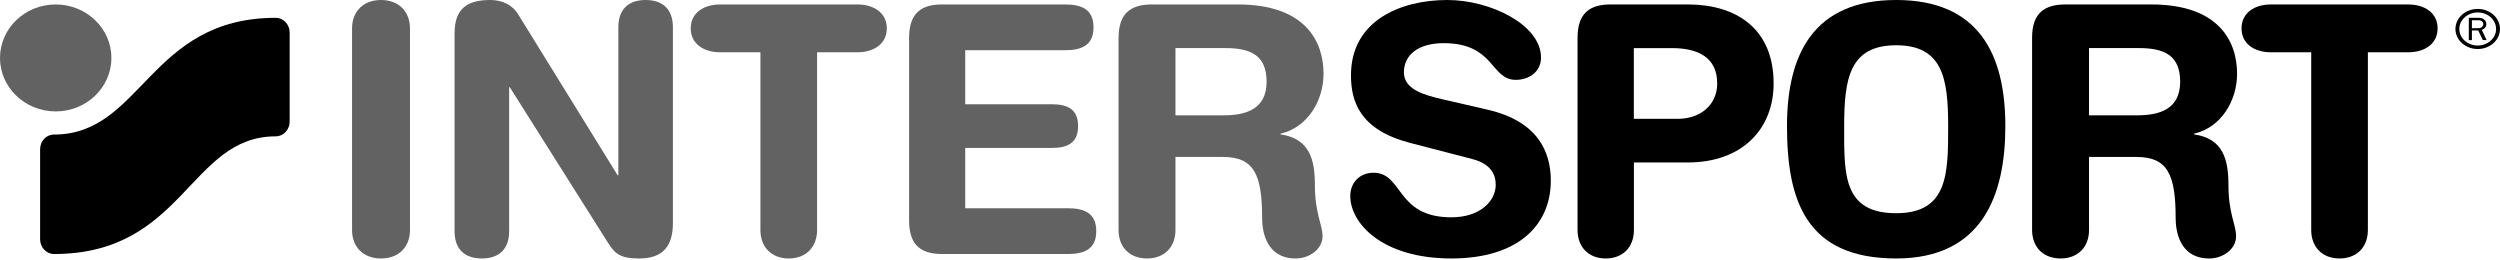 <svg width="654" height="68" viewBox="0 0 654 68" fill="none" xmlns="http://www.w3.org/2000/svg">
<path d="M92.096 7.435C92.096 2.992 95.053 0 99.674 0C104.294 0 107.251 2.992 107.251 7.435V60.18C107.251 64.623 104.294 67.615 99.674 67.615C95.053 67.615 92.096 64.623 92.096 60.18V7.435Z" fill="#626262"/>
<path d="M118.92 8.704C118.92 2.539 121.904 0 128.232 0C131.305 0 134.018 1.179 135.645 3.899L161.579 45.866H161.76V7.163C161.76 2.357 164.472 0 168.89 0C173.32 0 176.032 2.357 176.032 7.163V58.367C176.032 64.26 173.501 67.615 167.263 67.615C162.562 67.615 161.025 66.618 159.127 63.626L133.373 22.837H133.193V60.452C133.193 65.258 130.481 67.615 126.051 67.615C121.621 67.615 118.909 65.258 118.909 60.452V8.704H118.92Z" fill="#626262"/>
<path d="M198.938 13.678H188.376C184.129 13.678 180.695 11.502 180.695 7.422C180.695 3.342 184.129 1.166 188.376 1.166H224.308C228.556 1.166 231.989 3.342 231.989 7.422C231.989 11.502 228.556 13.678 224.308 13.678H213.747V60.18C213.747 64.623 210.855 67.615 206.337 67.615C201.818 67.615 198.927 64.623 198.927 60.18V13.678H198.938Z" fill="#626262"/>
<path d="M237.818 9.872C237.818 3.252 241.223 1.166 246.41 1.166H278.626C282.927 1.166 286.064 2.435 286.064 7.151C286.064 11.867 282.939 13.136 278.626 13.136H252.504V27.272H275.131C278.984 27.272 282.031 28.361 282.031 32.986C282.031 37.611 278.984 38.699 275.131 38.699H252.504V54.478H279.343C283.644 54.478 286.781 55.748 286.781 60.464C286.781 65.18 283.644 66.449 279.343 66.449H246.41C241.212 66.449 237.818 64.363 237.818 57.743V9.872Z" fill="#626262"/>
<path d="M292.621 9.87C292.621 3.251 296.072 1.166 301.339 1.166H323.816C341.524 1.166 346.235 10.867 346.235 19.288C346.235 26.36 342.058 33.342 334.986 34.974V35.155C342.614 36.243 343.976 41.774 343.976 48.393C343.976 55.919 345.974 58.718 345.974 61.812C345.974 65.258 342.432 67.615 338.982 67.615C330.808 67.615 330.173 59.727 330.173 57.097C330.173 45.673 328.084 41.06 319.911 41.06H307.503V60.18C307.503 64.623 304.597 67.615 300.056 67.615C295.516 67.615 292.61 64.623 292.61 60.18V9.87H292.621ZM307.503 30.169H320.081C325.711 30.169 331.342 28.718 331.342 21.374C331.342 14.392 327.074 12.579 320.535 12.579H307.503V30.169Z" fill="#626262"/>
<path d="M531.594 9.87C531.594 3.251 535.045 1.166 540.314 1.166H562.795C580.496 1.166 585.219 10.867 585.219 19.288C585.219 26.36 581.041 33.342 573.967 34.974V35.155C581.597 36.243 582.96 41.774 582.96 48.393C582.96 55.919 584.958 58.718 584.958 61.812C584.958 65.258 581.416 67.615 577.964 67.615C569.789 67.615 569.153 59.727 569.153 57.097C569.153 45.673 567.064 41.06 558.889 41.06H546.49V60.18C546.49 64.623 543.584 67.615 539.042 67.615C534.5 67.615 531.594 64.623 531.594 60.18V9.87ZM546.49 30.169H559.071C564.702 30.169 570.334 28.718 570.334 21.374C570.334 14.392 566.065 12.579 559.525 12.579H546.49V30.169Z" fill="black"/>
<path d="M389.163 28.694C402.338 31.744 405.69 39.728 405.69 47.263C405.69 58.925 397.075 67.615 379.68 67.615C361.406 67.615 353.23 58.286 353.23 51.289C353.23 47.7 355.779 45.189 359.296 45.189C367.12 45.189 365.098 56.85 379.68 56.85C387.152 56.85 391.284 52.634 391.284 48.328C391.284 45.727 390.053 42.856 385.13 41.601L368.878 37.385C355.79 33.976 353.417 26.62 353.417 19.713C353.395 5.382 366.405 0 378.614 0C389.866 0 403.13 6.459 403.13 15.059C403.13 18.737 400.053 20.89 396.536 20.89C389.855 20.89 391.086 11.292 377.636 11.292C370.955 11.292 367.262 14.431 367.262 18.916C367.262 23.402 372.537 24.837 377.097 25.913L389.163 28.694Z" fill="black"/>
<path d="M412.685 9.873C412.685 3.252 416.102 1.166 421.318 1.166H441.597C454.008 1.166 463.979 7.333 463.979 21.834C463.979 33.716 455.795 42.502 441.507 42.502H427.433V60.178C427.433 64.622 424.555 67.615 420.059 67.615C415.562 67.615 412.685 64.622 412.685 60.178V9.873V9.873ZM427.422 31.085H438.888C444.823 31.085 449.219 27.457 449.219 21.834C449.219 15.304 444.632 12.583 437.348 12.583H427.411V31.085H427.422Z" fill="black"/>
<path d="M496.037 0C517.564 0 524.599 14.084 524.599 33C524.599 51.199 518.476 67.615 496.037 67.615C472.516 67.615 467.476 52.556 467.476 33C467.476 14.084 474.522 0 496.037 0ZM496.037 55.774C509.617 55.774 509.64 45.379 509.64 33C509.64 20.621 508.26 11.841 496.037 11.841C483.815 11.841 482.435 20.632 482.435 33C482.435 45.379 481.99 55.774 496.037 55.774Z" fill="black"/>
<path d="M604.628 13.678H594.066C589.819 13.678 586.385 11.502 586.385 7.422C586.385 3.342 589.819 1.166 594.066 1.166H629.998C634.245 1.166 637.679 3.342 637.679 7.422C637.679 11.502 634.245 13.678 629.998 13.678H619.436V60.18C619.436 64.623 616.545 67.615 612.026 67.615C607.508 67.615 604.616 64.623 604.616 60.18V13.678H604.628Z" fill="black"/>
<path d="M650.503 10.492L649.229 7.793C649.986 7.603 650.436 6.991 650.436 6.298C650.436 5.807 650.177 5.325 649.746 5.024C649.306 4.723 648.798 4.663 648.272 4.663H645.84V10.492H646.653V7.964H648.3L649.507 10.482H650.503V10.492ZM646.653 7.372V5.295H648.272C648.607 5.295 648.884 5.305 649.172 5.486C649.488 5.676 649.622 5.947 649.622 6.288C649.622 6.569 649.516 6.85 649.287 7.051C648.971 7.352 648.607 7.372 648.176 7.372H646.653Z" fill="black"/>
<path d="M648.171 12.823C644.954 12.823 642.342 10.473 642.342 7.578C642.342 4.682 644.954 2.332 648.171 2.332C651.388 2.332 654 4.682 654 7.578C654 10.473 651.388 12.823 648.171 12.823ZM648.171 3.255C645.525 3.255 643.357 5.196 643.357 7.588C643.357 9.97 645.513 11.91 648.171 11.91C650.817 11.91 652.973 9.97 652.973 7.588C652.985 5.196 650.829 3.255 648.171 3.255Z" fill="black"/>
<path d="M0 15.155C0 7.428 6.523 1.166 14.572 1.166C22.621 1.166 29.144 7.428 29.144 15.155C29.144 22.882 22.621 29.144 14.572 29.144C6.523 29.144 0 22.882 0 15.155Z" fill="#626262"/>
<path d="M14.119 66.449C12.118 66.449 10.492 64.714 10.492 62.578V39.072C10.492 36.936 12.061 35.2 14.119 35.2C37.181 35.2 39.011 4.663 72.148 4.663C74.149 4.663 75.775 6.399 75.775 8.534V31.796C75.775 33.932 74.149 35.667 72.148 35.667C49.553 35.667 48.143 66.449 14.119 66.449Z" fill="black"/>
</svg>
